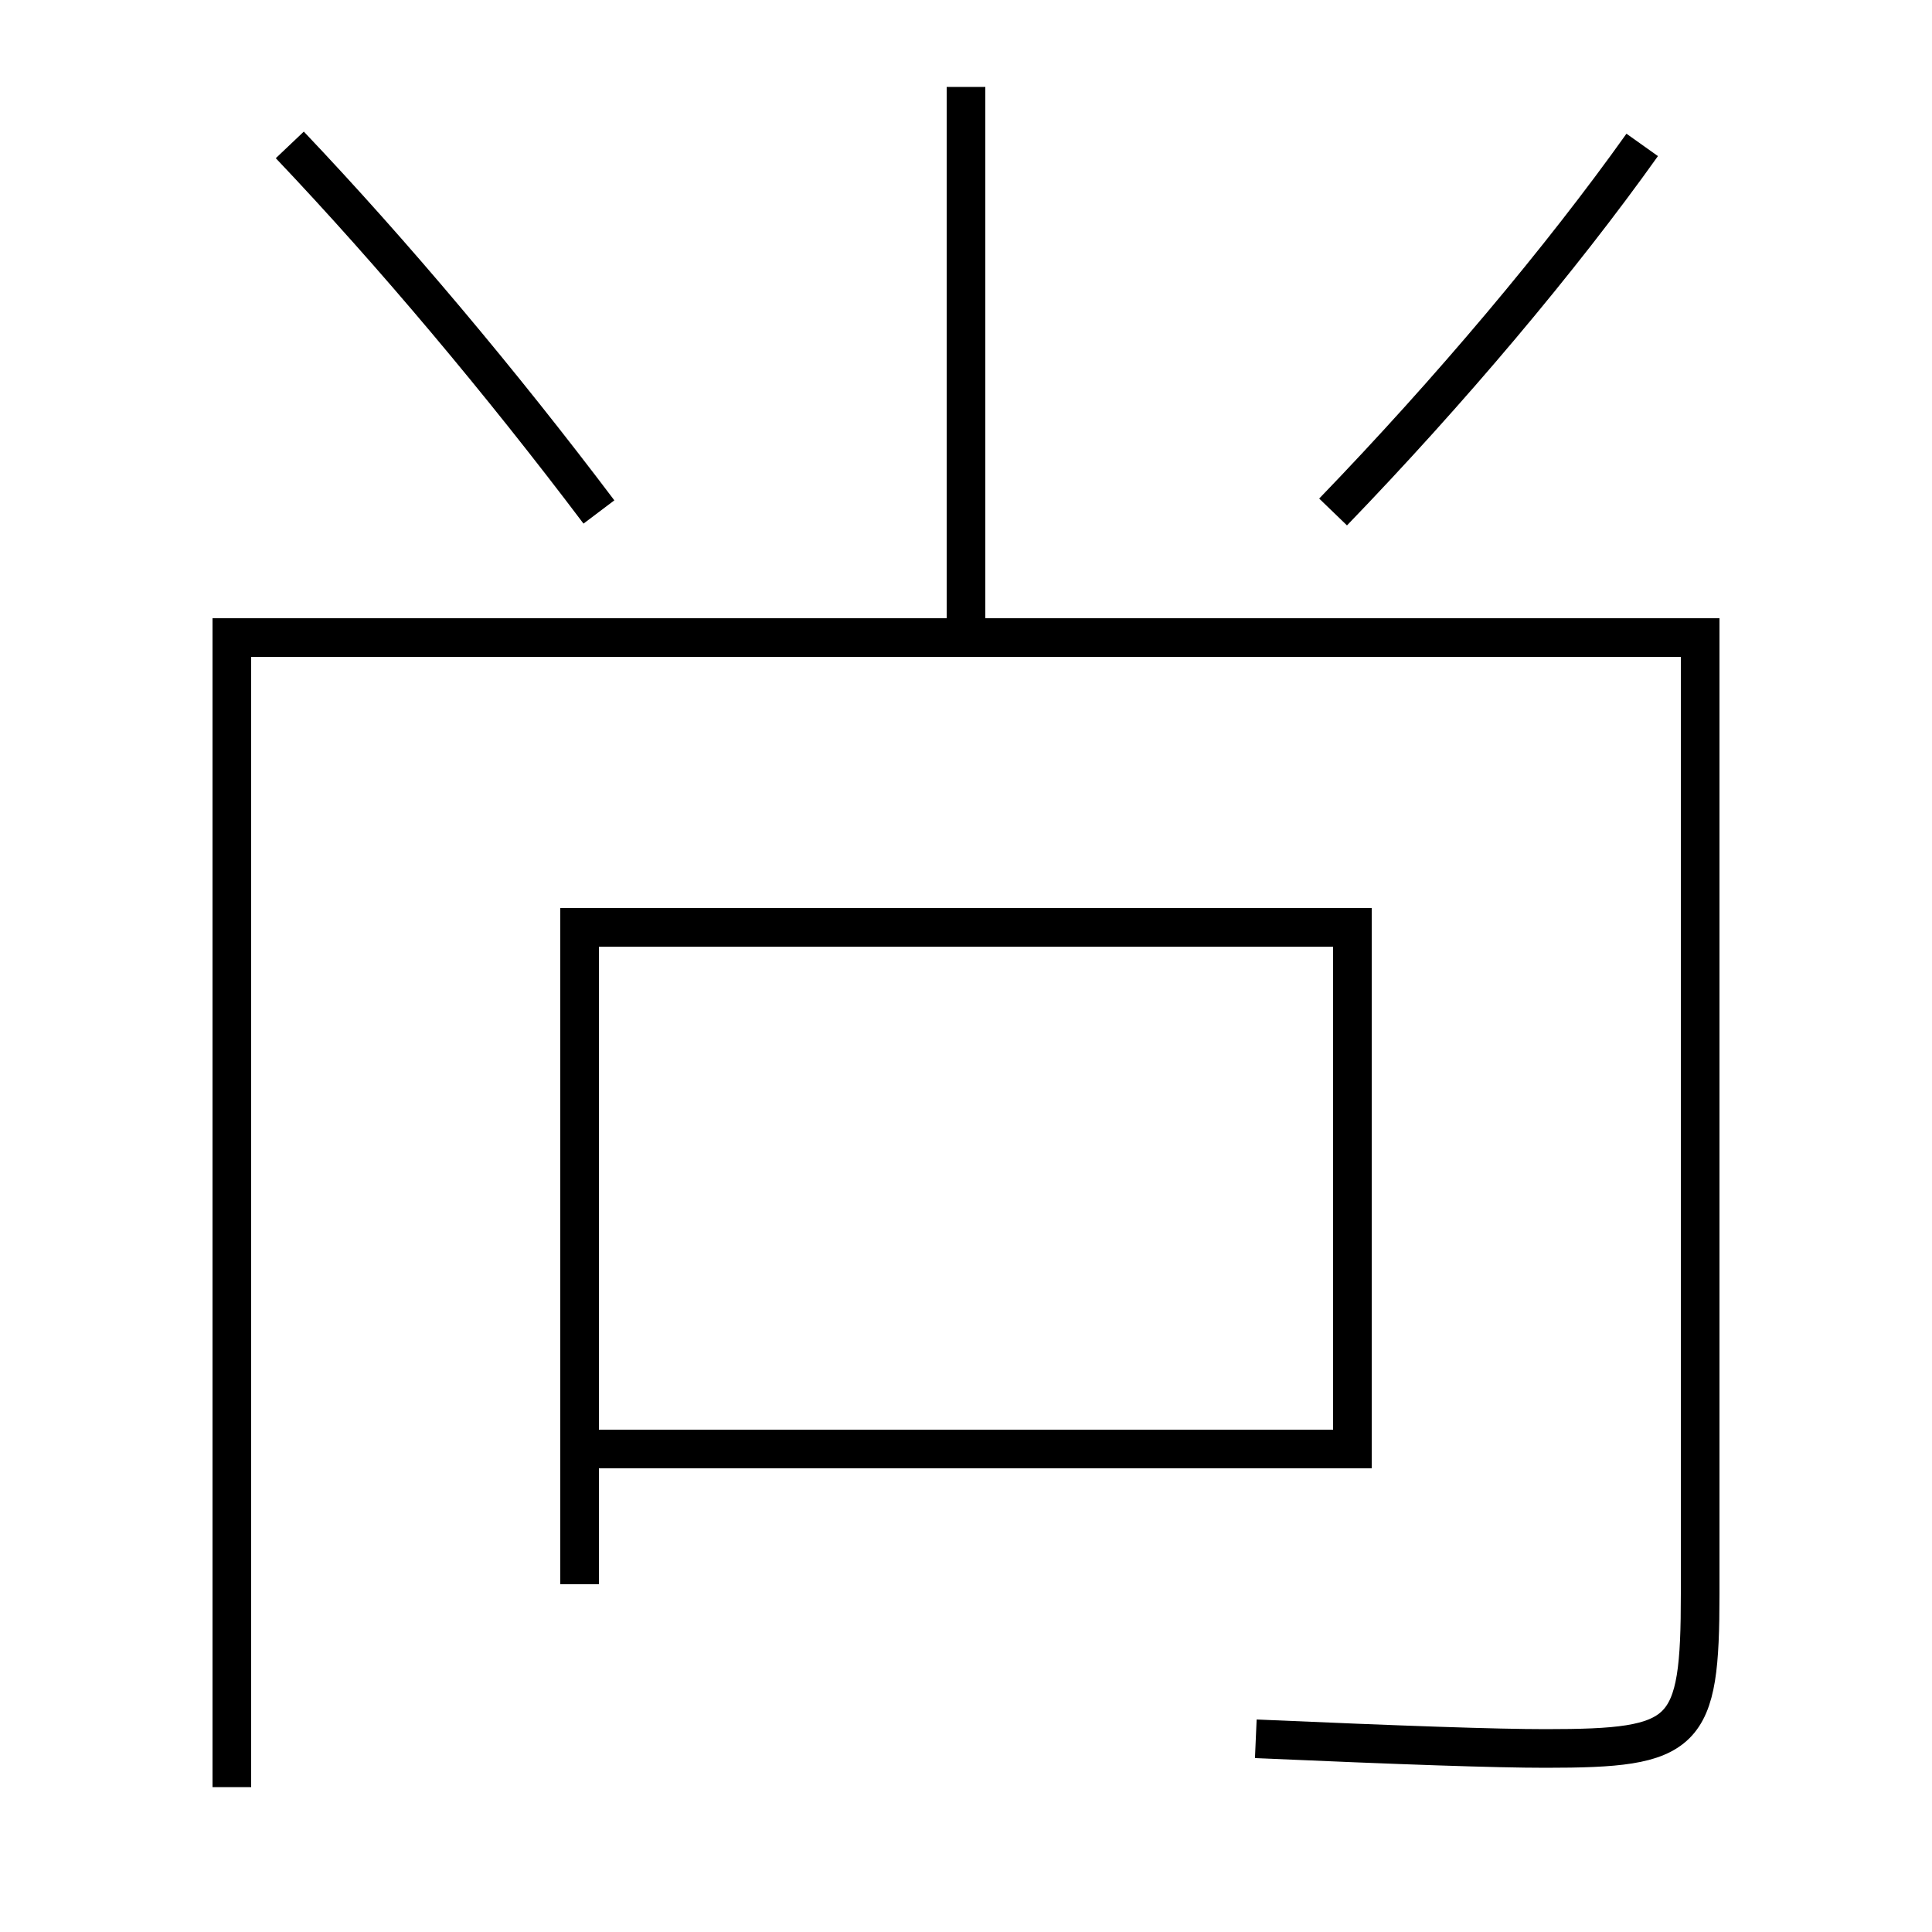 <?xml version='1.0' encoding='utf-8'?>
<svg xmlns="http://www.w3.org/2000/svg" height="100px" version="1.0" viewBox="0 0 100 100" width="100px" x="0px" y="0px">
<line fill="none" stroke="#000000" stroke-width="2" x1="50" x2="50" y1="33" y2="4.5" /><polyline fill="none" points="30,82 30,48 70,48 70,75 31,75" stroke="#000000" stroke-width="2" /><path d="M31,26.5 c-5.098,-6.757 -10.654,-13.368 -16,-19" fill="none" stroke="#000000" stroke-width="2" /><path d="M69,26.5 c6.043,-6.261 11.793,-13.087 16,-19" fill="none" stroke="#000000" stroke-width="2" /><path d="M65,90 c7.647,0.334 12.422,0.5 15,0.5 c7.305,0 8,-0.634 8,-8 V33.0 h-76.0 v59.5" fill="none" stroke="#000000" stroke-width="2" /></svg>